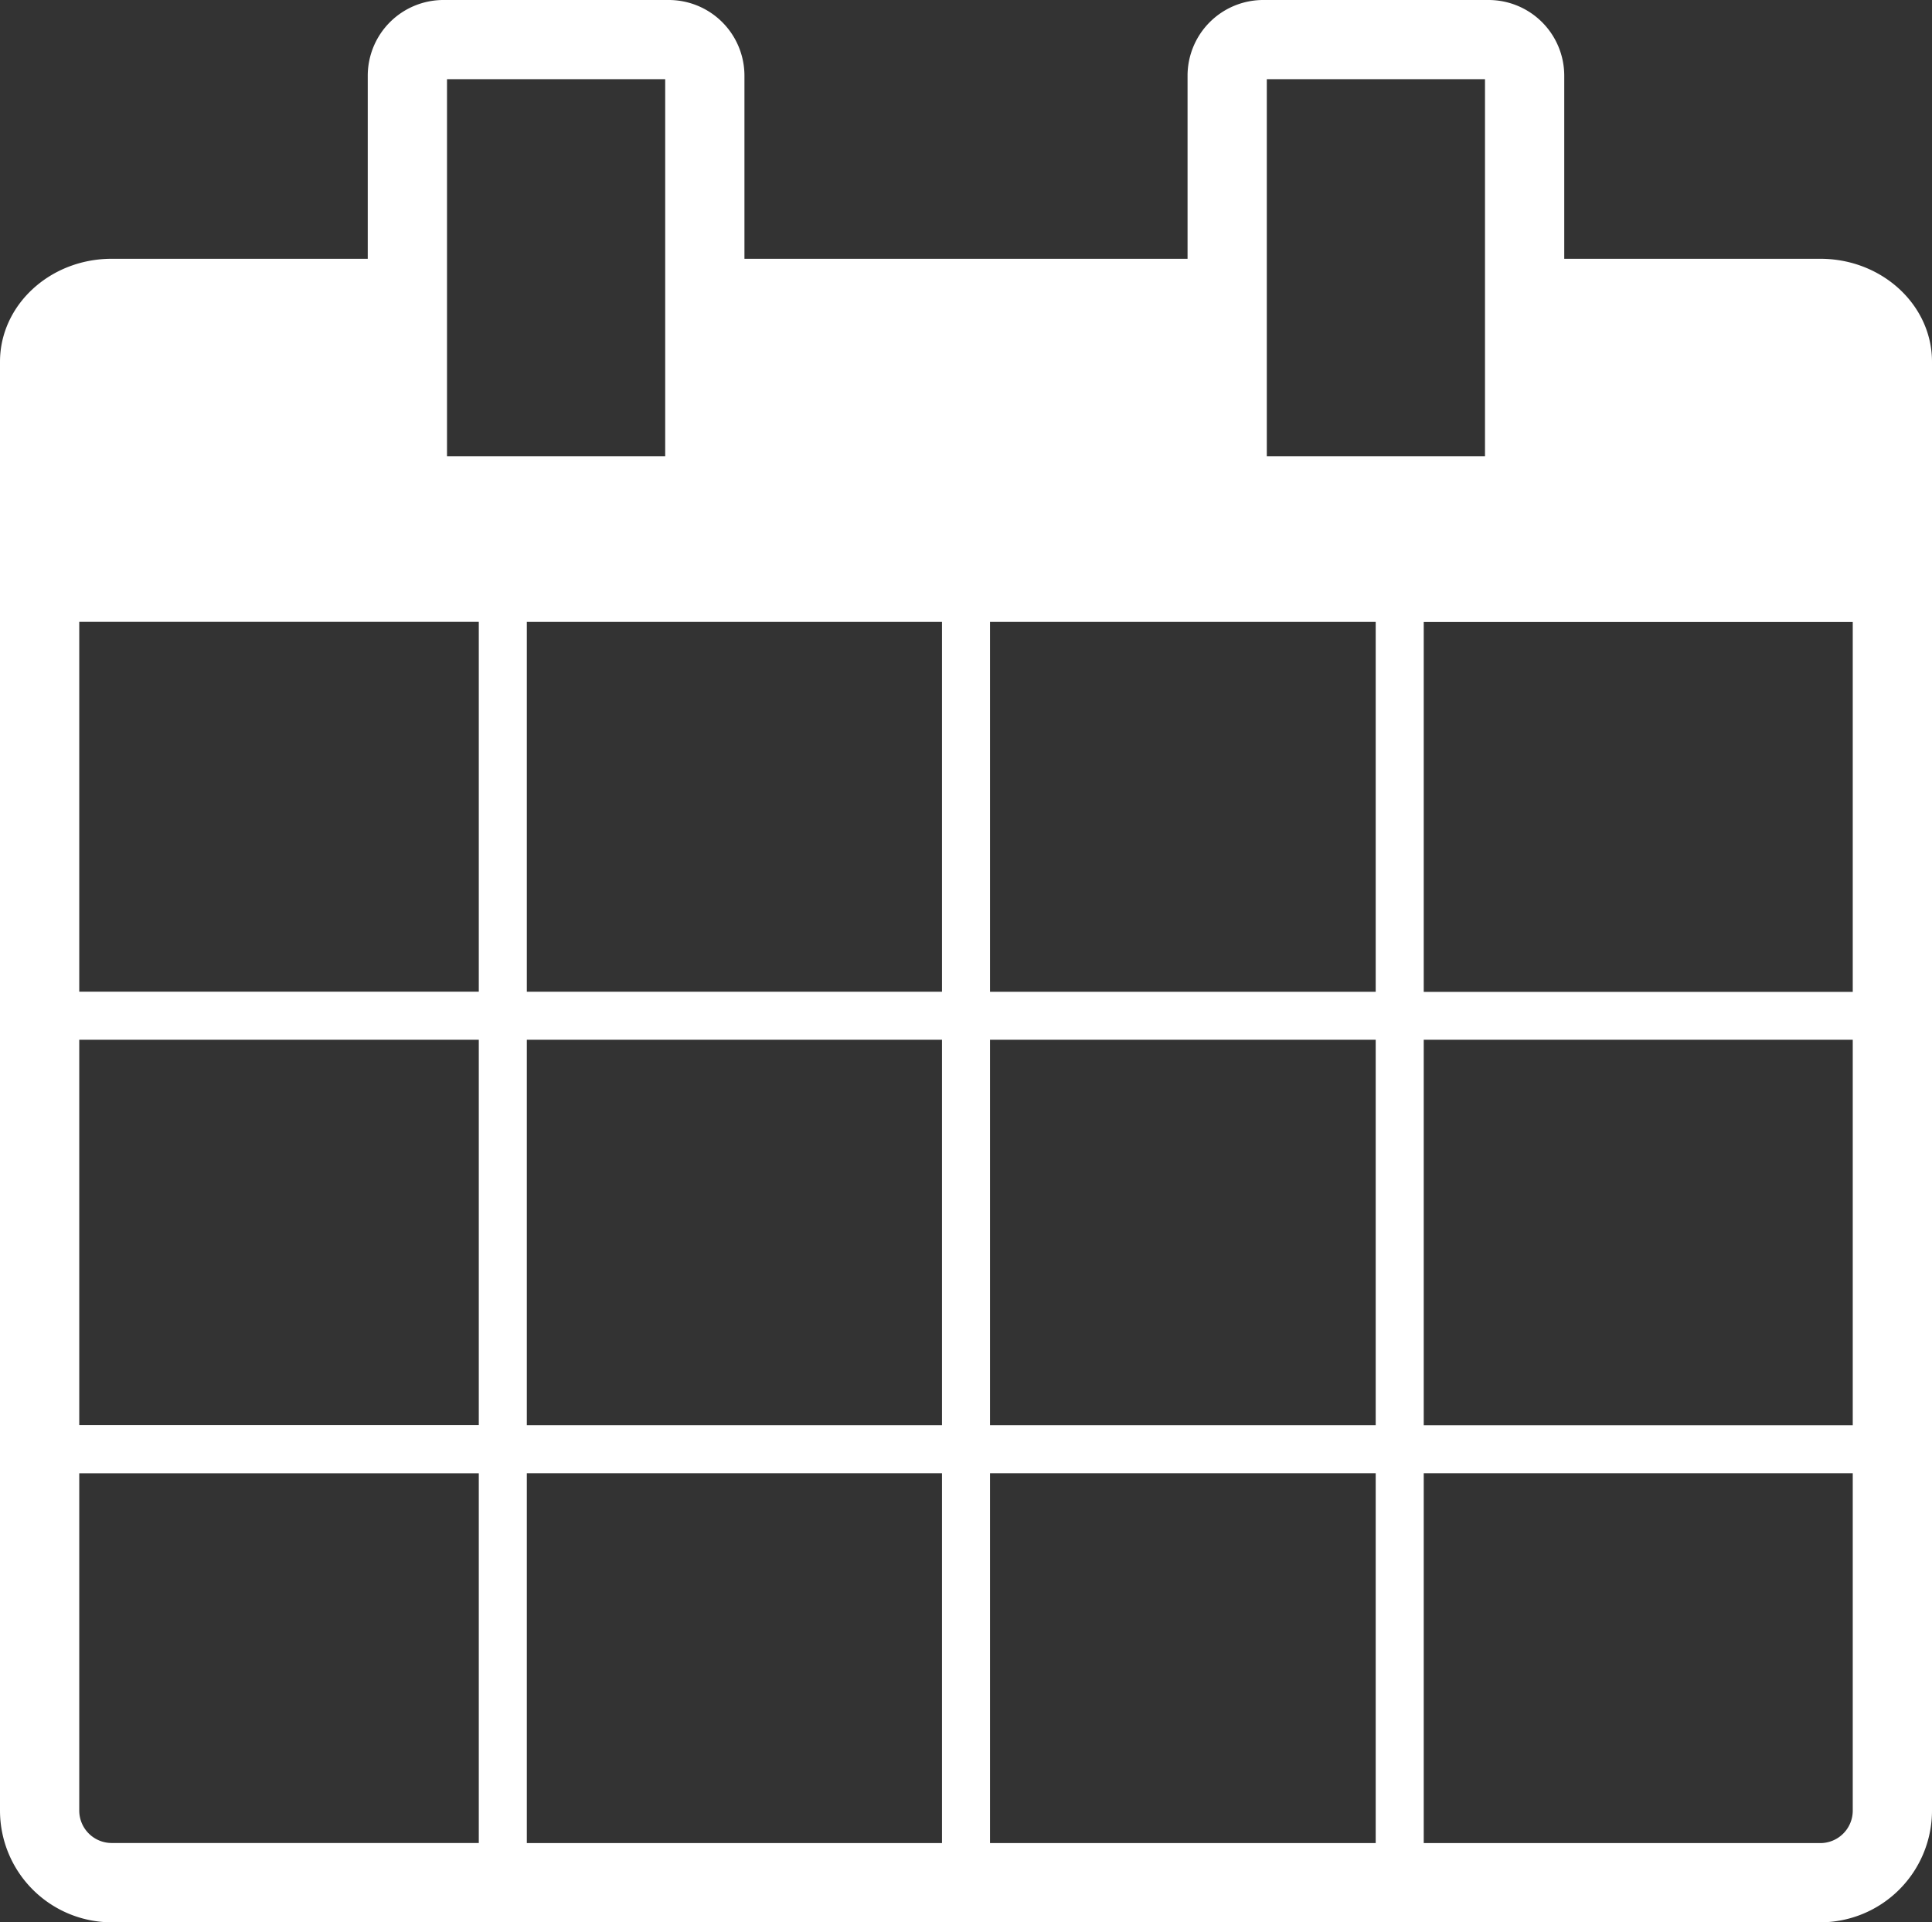 <svg id="Réteg_1" data-name="Réteg 1" xmlns="http://www.w3.org/2000/svg" viewBox="0 0 804.52 800.47"><rect x="0" y="0" width="804.52" height="800.47" fill="#333333" stroke="none"/><defs><style>.cls-1{fill:#fff;}</style></defs><title>calendar</title><path class="cls-1" d="M855.76,695.79H749.12V619.53a31.53,31.53,0,0,0-31.5-31.5H623.76a31.53,31.53,0,0,0-31.5,31.5v76.26H407.74V619.53a31.53,31.53,0,0,0-31.5-31.5H282.38a31.53,31.53,0,0,0-31.5,31.5v76.26H144.24c-25.64,0-46.5,19.24-46.5,42.88V1342a46.55,46.55,0,0,0,46.5,46.5H855.76a46.55,46.55,0,0,0,46.5-46.5V738.67C902.26,715,881.4,695.79,855.76,695.79Zm13.5,151.26v154H690.61v-154Zm0,334.47H690.61V1021H869.26ZM625.26,621h90.86V778H625.26Zm-341.38,0h90.86V778H283.88Zm13.24,734.47H144.24a13.52,13.52,0,0,1-13.5-13.5V1201.52H297.12Zm0-174H130.74V1021H297.12Zm0-180.49H130.74v-154H297.12ZM490,1355.5H317.12v-154H490Zm0-174H317.12V1021H490ZM490,1001H317.12v-154H490ZM670.61,1355.5H510v-154H670.61Zm0-174H510V1021H670.61Zm0-180.49H510v-154H670.61Zm198.65,341a13.52,13.52,0,0,1-13.5,13.5H690.61v-154H869.26Z" transform="translate(-97.74 -588.03)"/></svg>